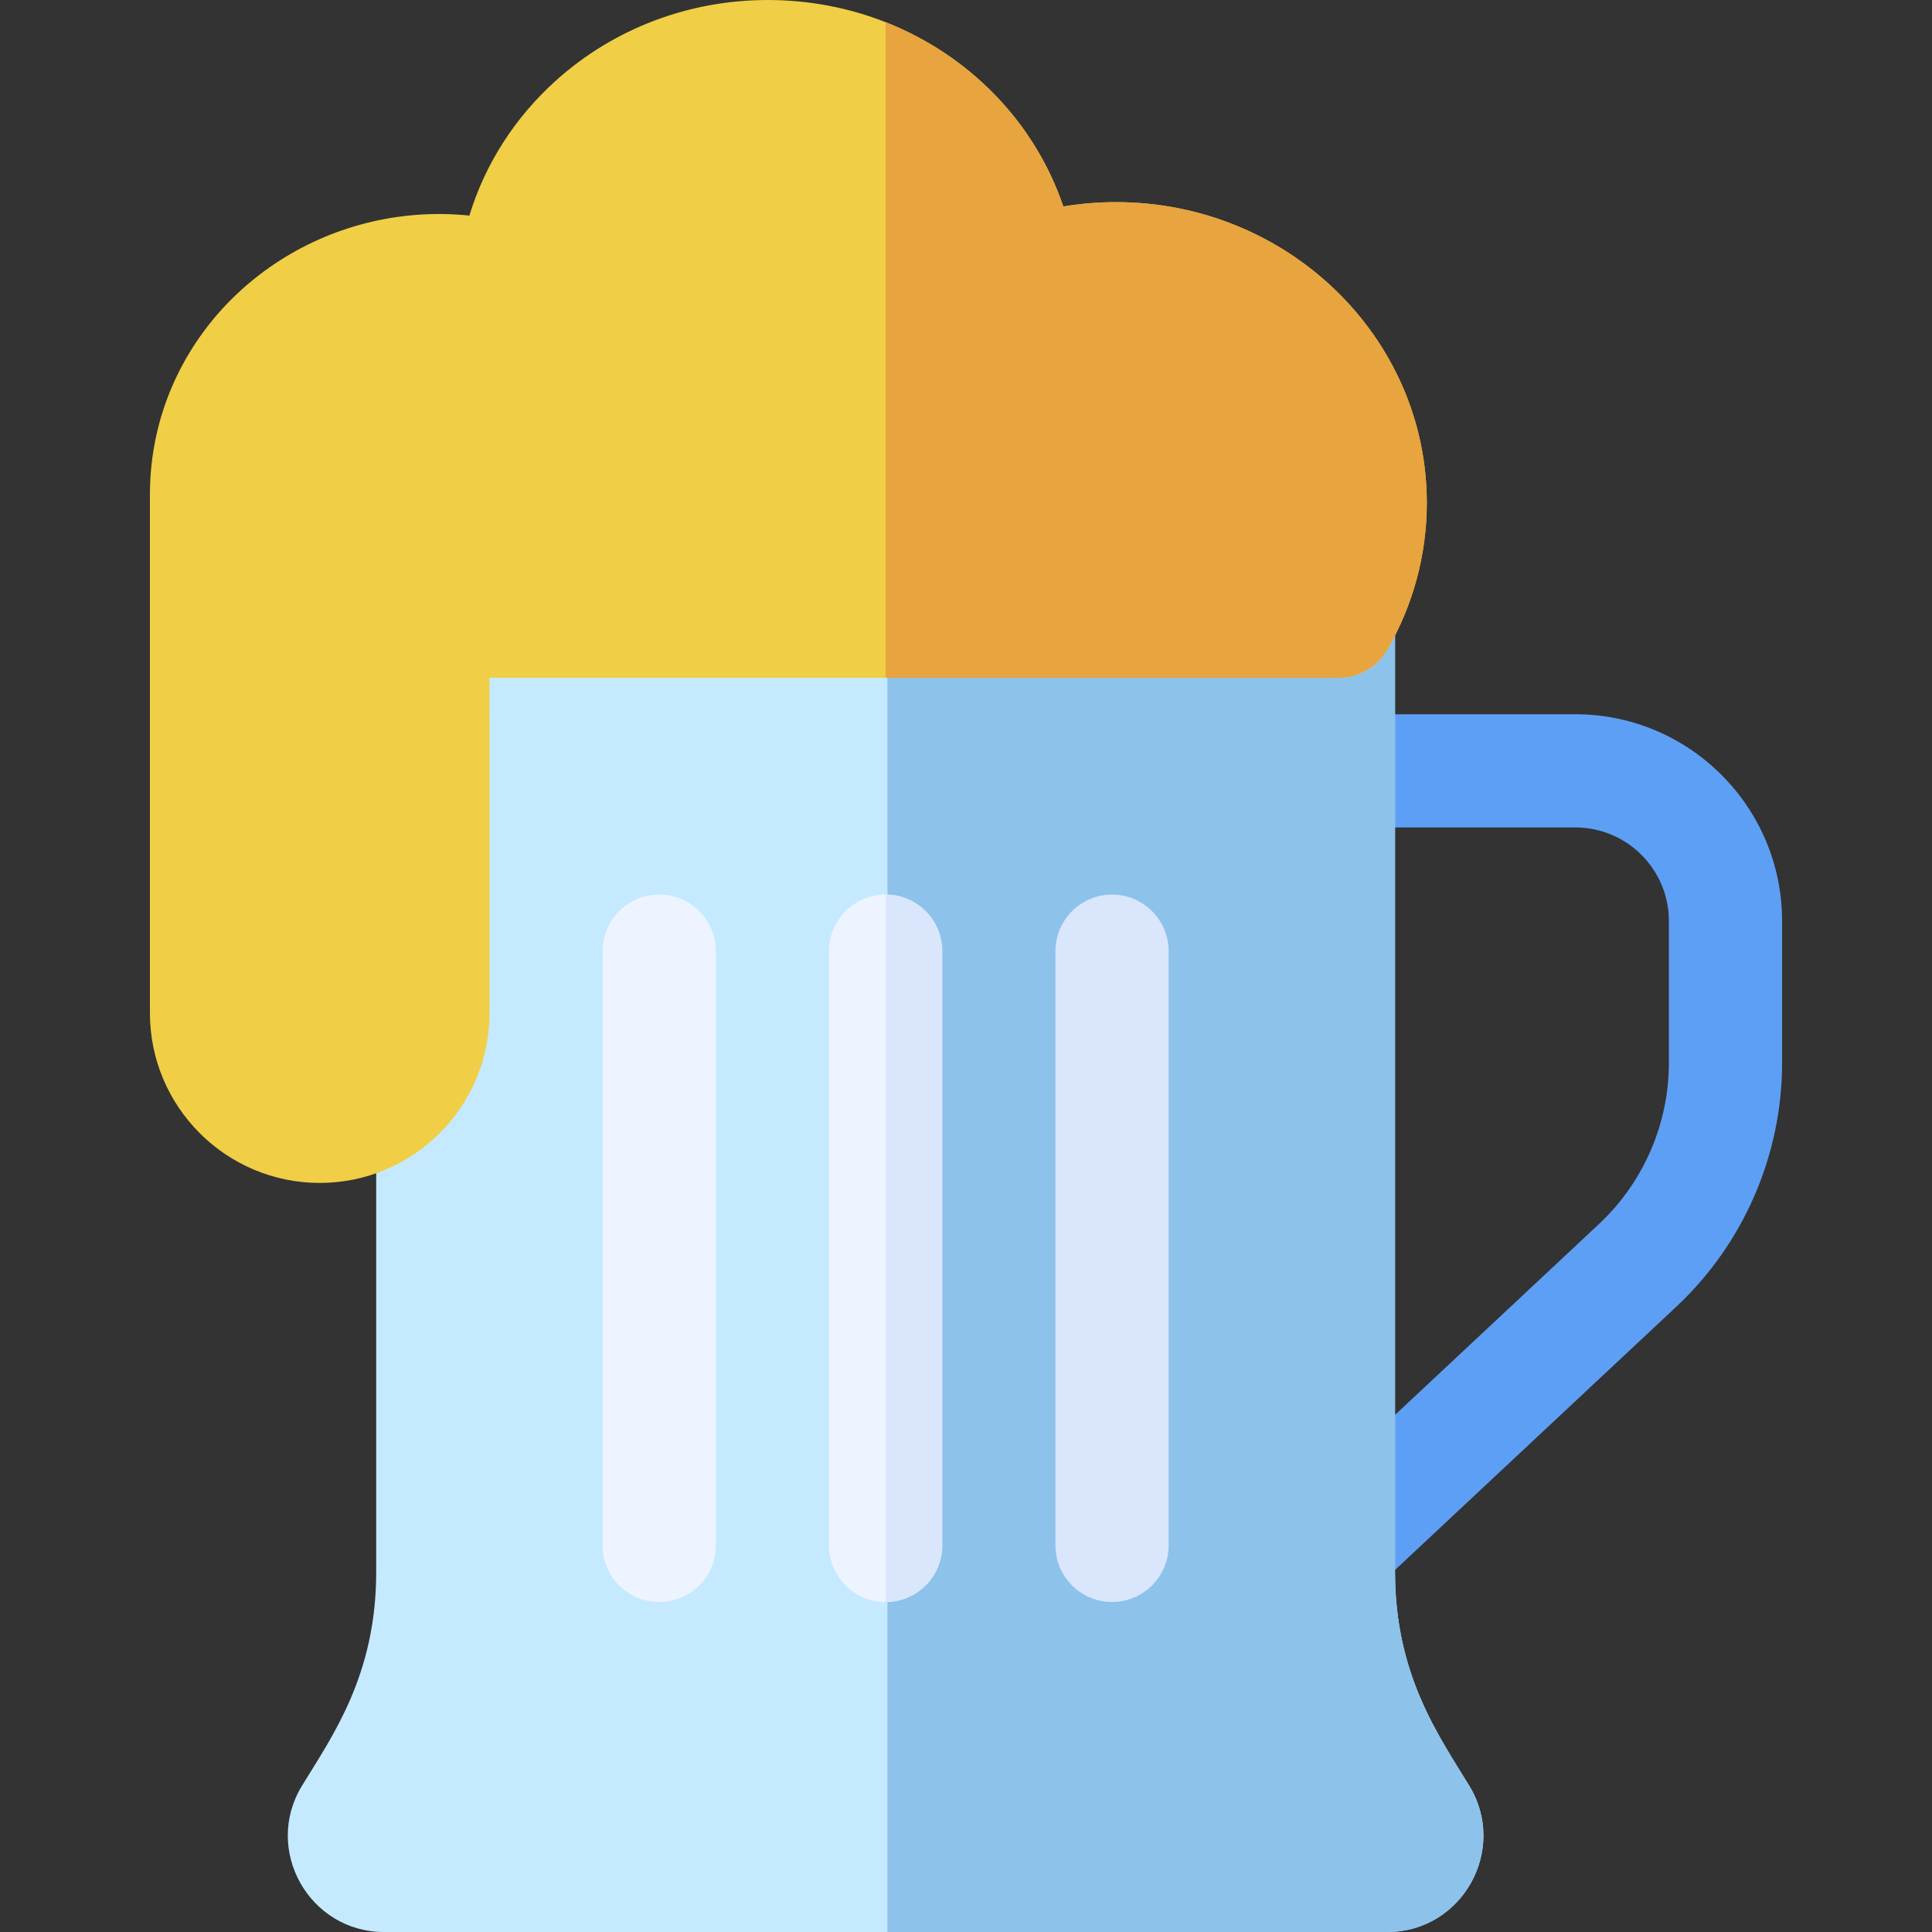 <svg id="Capa_1" enable-background="new 0 0 512 512" height="512" viewBox="0 0 512 512" width="512" xmlns="http://www.w3.org/2000/svg"><rect x="0" y="0" width="512" height="512" fill="#333333" stroke="none"/><g><g><path d="m343.747 419.793c-5.66-6.049-5.346-15.541.702-21.202l79.331-74.245c11.751-10.998 18.491-26.539 18.491-42.639v-37.634c0-13.668-11.114-24.788-24.775-24.788h-62.797c-8.284 0-15-6.716-15-15s6.716-15 15-15h62.797c30.203 0 54.775 24.578 54.775 54.788v37.634c0 24.369-10.202 47.894-27.991 64.543l-79.331 74.245c-6.05 5.66-15.54 5.346-21.202-.702z" fill="#5e9ff6"/></g><g><path d="m367.639 512h-265.87c-19.828 0-32.078-21.775-21.76-38.72 7.952-13.039 19.69-29.247 19.69-56.65v-252.01c0-8.29 6.71-15 15-15h240c8.28 0 15 6.71 15 15v252.01c0 27.24 11.59 43.357 19.68 56.64 10.303 16.886-1.849 38.73-21.74 38.73z" fill="#c5eaff"/></g><path d="m367.639 512h-132.46v-362.38h119.52c8.28 0 15 6.71 15 15v252.01c0 27.24 11.59 43.357 19.68 56.64 10.303 16.886-1.849 38.73-21.74 38.73z" fill="#8dc2eb"/><g><path d="m174.699 424.543c-8.284 0-15-6.716-15-15v-157.473c0-8.284 6.716-15 15-15s15 6.716 15 15v157.473c0 8.284-6.716 15-15 15z" fill="#eef4ff"/></g><g><path d="m249.699 252.07v157.47c0 8.29-6.72 15-15 15s-15-6.71-15-15v-157.47c0-8.28 6.72-15 15-15s15 6.72 15 15z" fill="#eef4ff"/></g><g><path d="m294.699 424.543c-8.284 0-15-6.716-15-15v-157.473c0-8.284 6.716-15 15-15s15 6.716 15 15v157.473c0 8.284-6.716 15-15 15z" fill="#d9e6fc"/></g><g><path d="m378.119 133.28c0 13.61-3.61 27.05-10.44 38.85-2.68 4.63-7.63 7.49-12.98 7.49h-225v8.48c.02.32.03.63.03.94v79.44c0 24.82-20.19 45.01-45 45.01-24.82 0-45-20.19-45-45.01v-137.48c0-6.35.83-12.69 2.48-18.83 9.608-35.487 44.628-58.881 82.18-55.04 4.16-13.66 12.08-26.07 23.1-35.93 15.27-13.67 35.14-21.2 55.96-21.2 11.04 0 21.6 2.08 31.25 5.88 22.13 8.71 39.51 26.46 47.09 48.84 4.59-.77 9.26-1.15 13.97-1.15 45.41 0 82.36 35.75 82.36 79.71z" fill="#f0ce46"/></g><path d="m378.119 133.28c0 13.61-3.61 27.05-10.44 38.85-2.68 4.63-7.63 7.49-12.98 7.49h-120v-173.74c22.13 8.71 39.51 26.46 47.09 48.84 4.59-.77 9.26-1.15 13.97-1.15 45.41 0 82.36 35.75 82.36 79.71z" fill="#e8a43e"/><path d="m249.699 252.07v157.47c0 8.29-6.72 15-15 15v-187.47c8.28 0 15 6.72 15 15z" fill="#d9e6fc"/></g></svg>